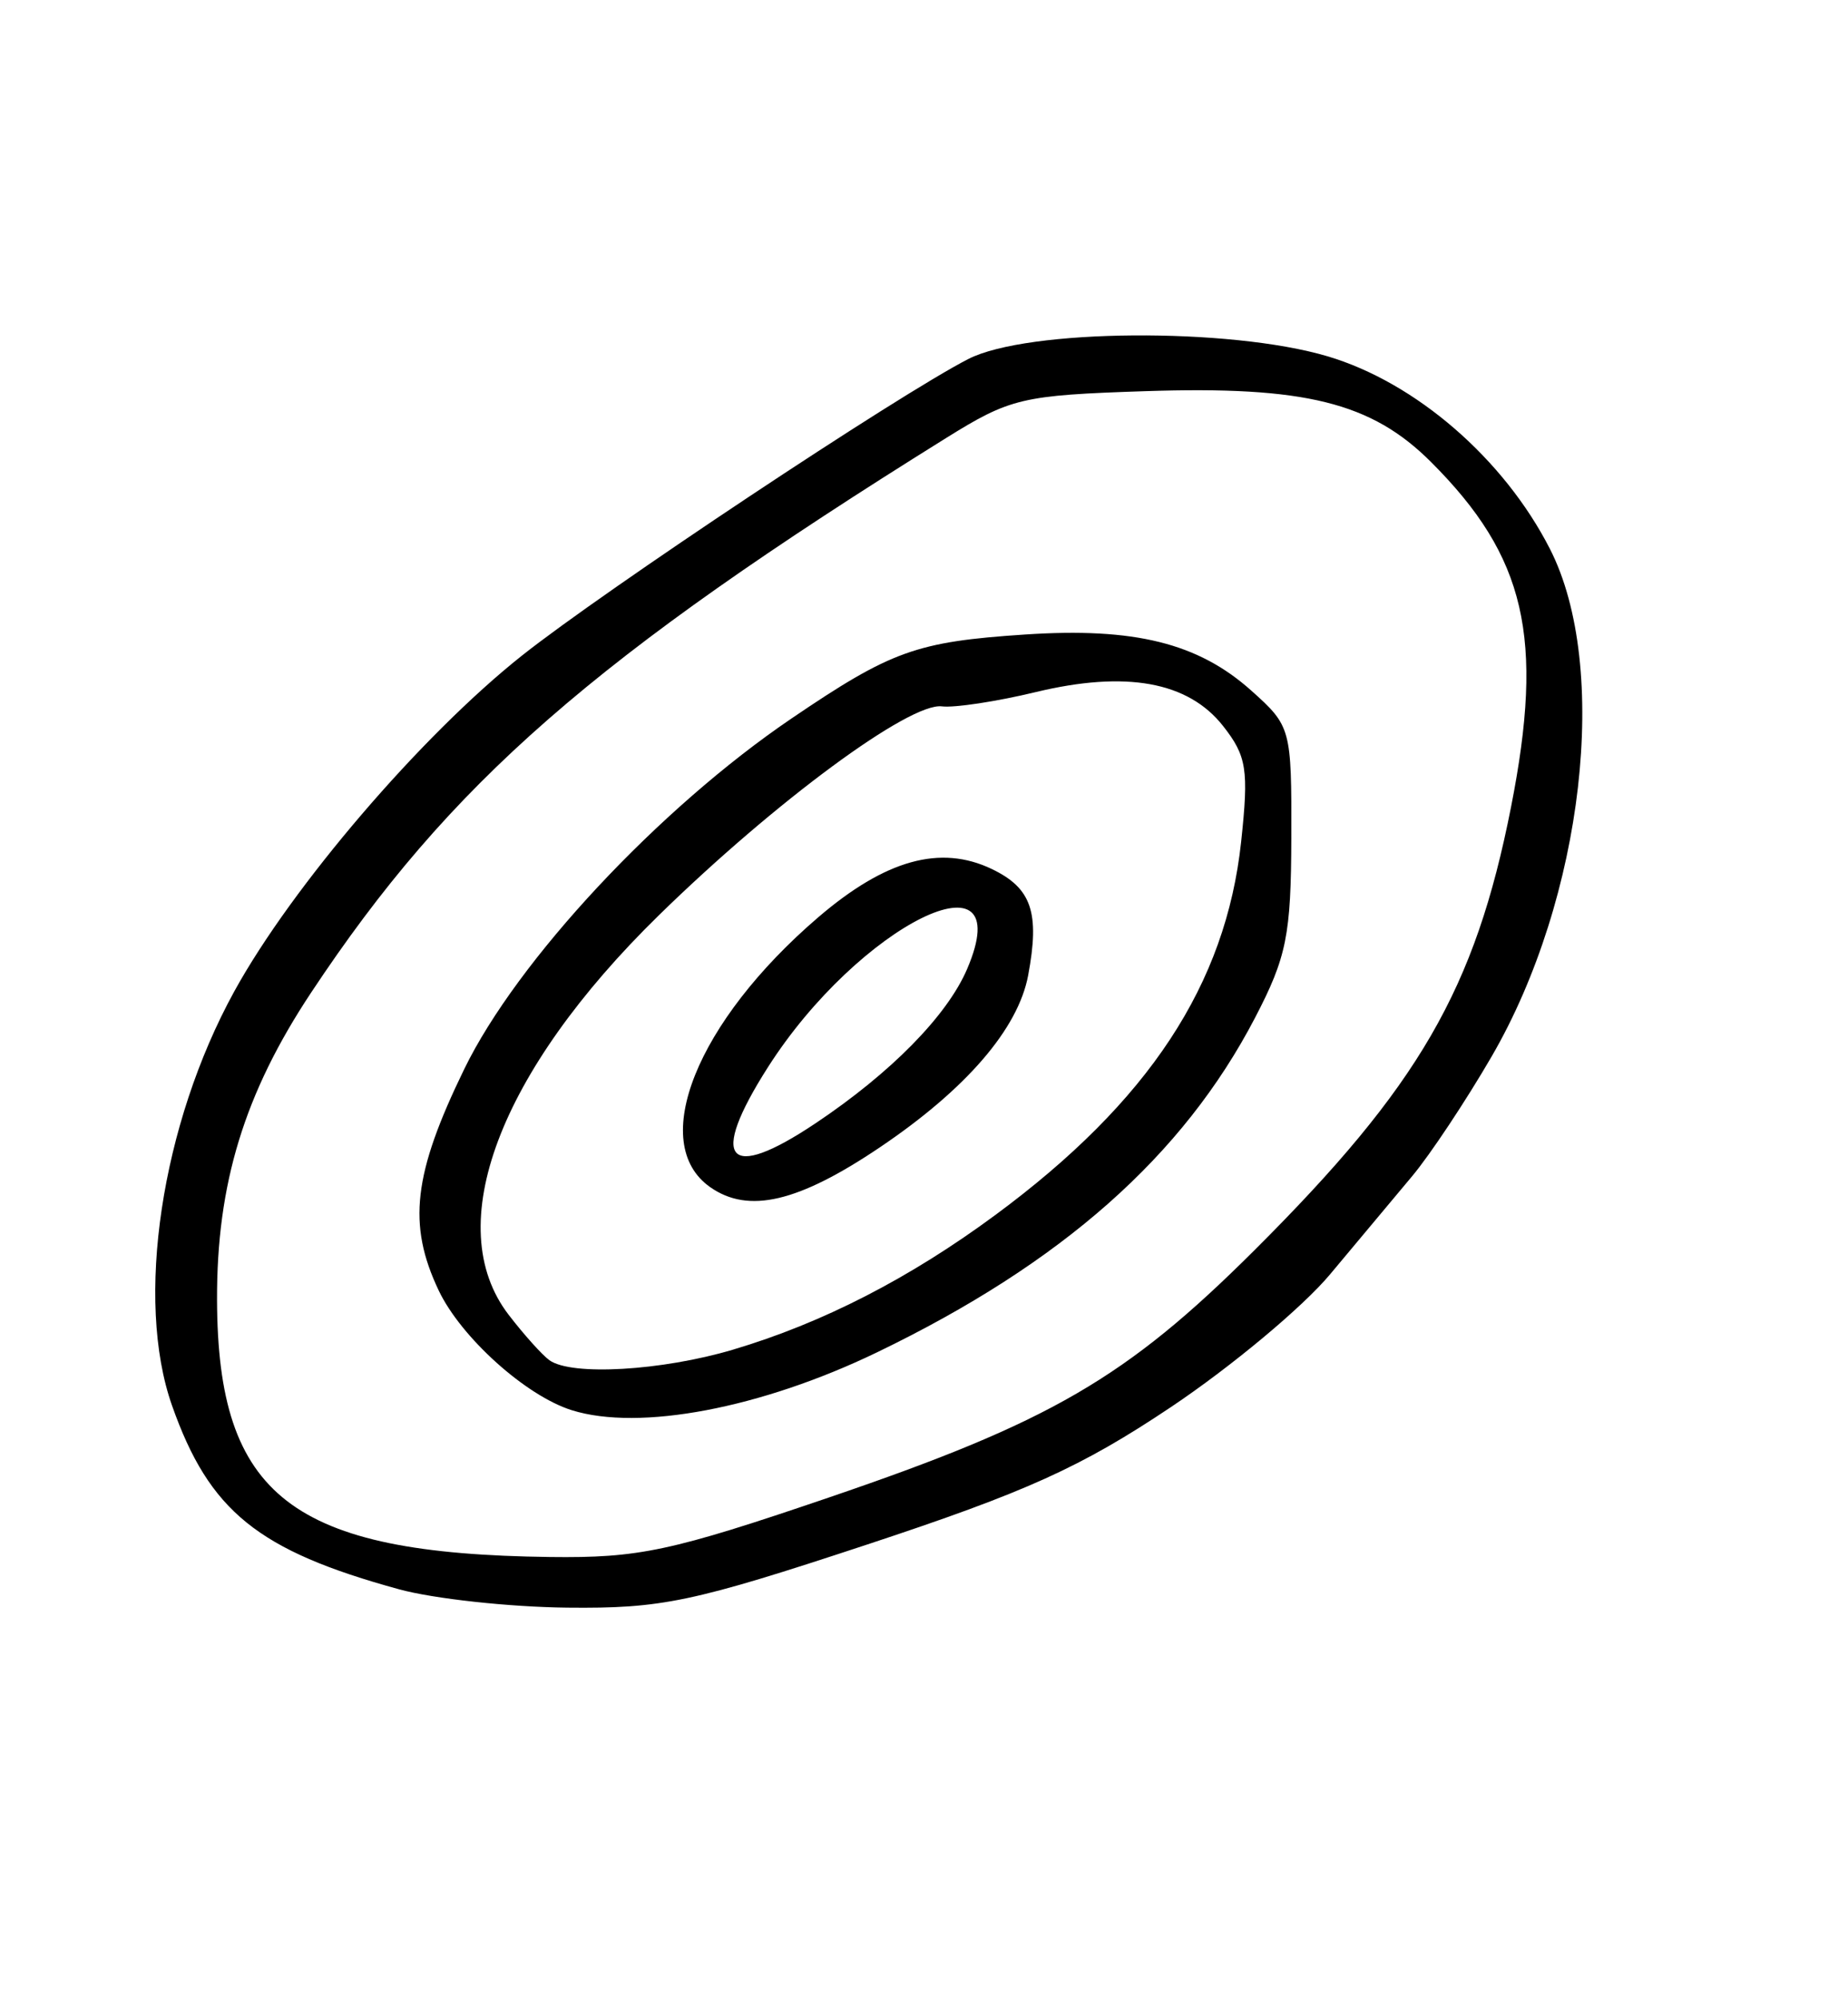 <?xml version="1.0" encoding="UTF-8" standalone="no"?>
<!-- Created with Inkscape (http://www.inkscape.org/) -->

<svg
   xmlns:dc="http://purl.org/dc/elements/1.1/"
   xmlns:cc="http://creativecommons.org/ns#"
   xmlns:rdf="http://www.w3.org/1999/02/22-rdf-syntax-ns#"
   xmlns:svg="http://www.w3.org/2000/svg"
   xmlns="http://www.w3.org/2000/svg"
   xmlns:sodipodi="http://sodipodi.sourceforge.net/DTD/sodipodi-0.dtd"
   xmlns:inkscape="http://www.inkscape.org/namespaces/inkscape"
   version="1.1"
   id="svg2"
   width="147"
   height="159"
   viewBox="0 0 147 159"
   sodipodi:docname="logo.svg"
   inkscape:version="0.92.2 5c3e80d, 2017-08-06">
  <defs
     id="defs6" />
  <sodipodi:namedview
     pagecolor="#ffffff"
     bordercolor="#666666"
     borderopacity="1"
     objecttolerance="10"
     gridtolerance="10"
     guidetolerance="10"
     inkscape:pageopacity="0"
     inkscape:pageshadow="2"
     inkscape:window-width="1189"
     inkscape:window-height="627"
     id="namedview4"
     showgrid="false"
     inkscape:zoom="1.4842767"
     inkscape:cx="78.594086"
     inkscape:cy="52.550847"
     inkscape:window-x="0"
     inkscape:window-y="0"
     inkscape:window-maximized="0"
     inkscape:current-layer="svg2" />
  <path
     style="fill:#000000"
     d="m 31.745,126.409 c -11.232,-3.079 -15.094,-6.205 -18.061,-14.614 -2.961,-8.391 -0.86,-22.37 4.95,-32.94 4.584,-8.339 14.859,-20.336 22.86,-26.691 6.568,-5.216 29.925,-20.737 35.53,-23.609 4.692,-2.404 20.789,-2.526 28.573,-0.217 7.022,2.083 14.03,8.15 17.69,15.316 4.802,9.4 2.69,27.767 -4.645,40.396 -2.047,3.524 -4.887,7.799 -6.311,9.499 -1.424,1.7 -4.367,5.219 -6.54,7.82 -2.173,2.601 -7.869,7.35 -12.658,10.553 -7.141,4.777 -11.488,6.743 -24.168,10.93 -13.881,4.584 -16.317,5.096 -23.842,5.016 -4.61,-0.049 -10.63,-0.706 -13.378,-1.459 z m 34.187,-7.302 C 83.56,113.103 89.592,109.6 99.767,99.458 112.883,86.383 117.337,78.694 120.195,64.194 122.854,50.704 121.366,44.282 113.837,36.753 109.089,32.005 103.795,30.692 91.09,31.113 81.274,31.438 80.378,31.65 75.214,34.867 47.209,52.311 35.791,62.285 24.742,78.958 c -5.304,8.003 -7.507,15.201 -7.478,24.432 0.049,15.634 5.95,20.192 26.478,20.45 7.085,0.089 9.622,-0.452 22.19,-4.732 z m -20.447,-6.942 c -3.657,-1.146 -8.816,-5.788 -10.592,-9.531 -2.488,-5.243 -2.023,-9.262 2.036,-17.602 4.212,-8.654 15.467,-20.712 26.022,-27.878 7.949,-5.397 9.948,-6.115 18.597,-6.687 8.694,-0.575 13.758,0.681 17.984,4.46 3.16,2.825 3.21,3.012 3.187,11.701 -0.021,7.747 -0.375,9.504 -2.89,14.33 -5.729,10.992 -15.358,19.51 -30.086,26.614 -9.21,4.442 -18.89,6.275 -24.257,4.593 z m 12.826,-4.819 c 7.105,-2.108 14.046,-5.671 20.876,-10.717 12.195,-9.009 18.323,-18.319 19.541,-29.686 0.613,-5.724 0.444,-6.807 -1.438,-9.199 -2.779,-3.533 -7.728,-4.427 -14.913,-2.694 -3.099,0.747 -6.453,1.257 -7.454,1.133 -2.568,-0.319 -13.254,7.565 -22.499,16.601 -12.753,12.464 -17.375,24.745 -11.965,31.789 1.219,1.587 2.681,3.215 3.25,3.62 1.766,1.254 8.92,0.84 14.603,-0.846 z M 56.492,94.423 c -4.968,-3.487 -1.095,-13.155 8.598,-21.466 5.342,-4.58 9.717,-5.796 13.804,-3.837 3.166,1.517 3.829,3.458 2.891,8.459 -0.798,4.252 -4.932,9.049 -11.785,13.67 -6.493,4.379 -10.463,5.312 -13.508,3.174 z m 8.36,-5.065 c 6.009,-4.016 10.486,-8.569 12.077,-12.282 4.228,-9.867 -8.627,-3.521 -15.856,7.827 -4.719,7.408 -3.243,9.147 3.778,4.455 z"
     id="path817"
     inkscape:connector-curvature="0" />
</svg>
